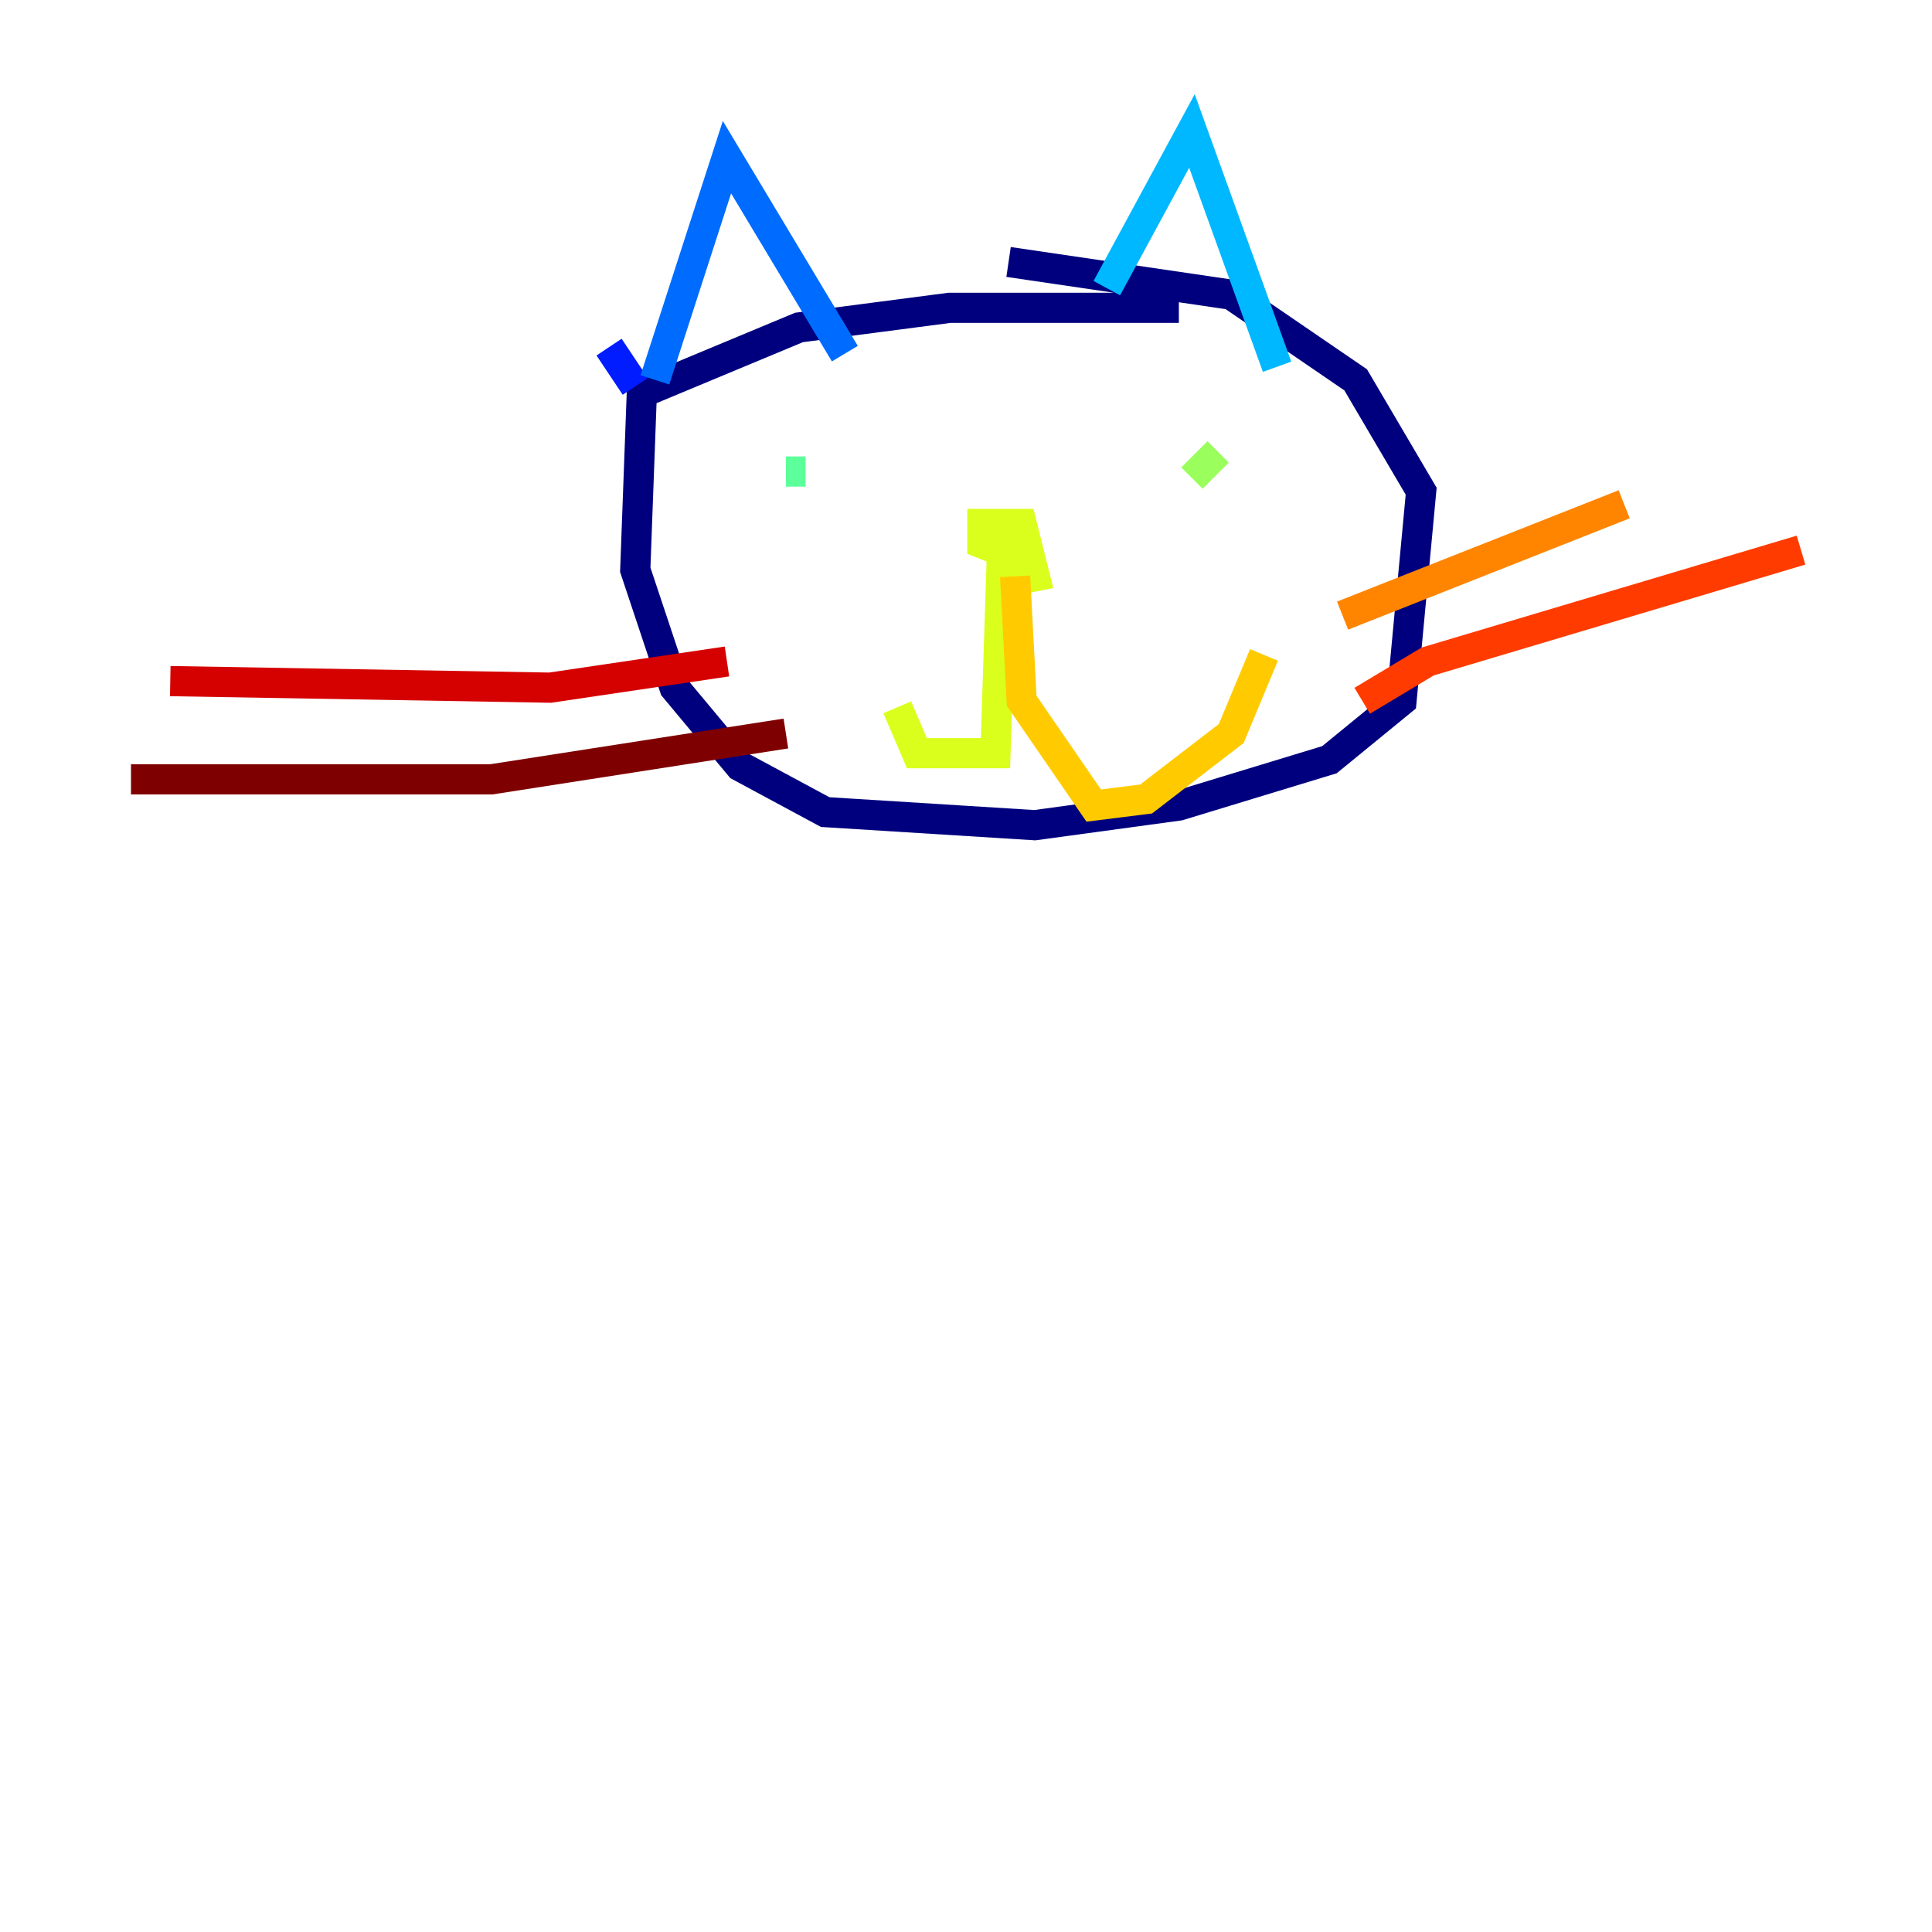 <?xml version="1.0" encoding="utf-8" ?>
<svg baseProfile="tiny" height="128" version="1.2" viewBox="0,0,128,128" width="128" xmlns="http://www.w3.org/2000/svg" xmlns:ev="http://www.w3.org/2001/xml-events" xmlns:xlink="http://www.w3.org/1999/xlink"><defs /><polyline fill="none" points="78.102,20.393 62.915,20.393 52.936,21.695 42.522,26.034 42.088,37.749 44.691,45.559 49.031,50.766 54.671,53.803 68.556,54.671 78.102,53.37 88.081,50.332 92.854,46.427 94.156,32.542 89.817,25.166 81.573,19.525 66.82,17.356" stroke="#00007f" stroke-width="2" /><polyline fill="none" points="42.956,22.129 42.956,22.129" stroke="#0000d5" stroke-width="2" /><polyline fill="none" points="40.352,22.997 42.088,25.6" stroke="#001cff" stroke-width="2" /><polyline fill="none" points="43.39,25.166 48.163,10.414 55.973,23.43" stroke="#006cff" stroke-width="2" /><polyline fill="none" points="73.329,19.091 78.969,8.678 84.61,24.298" stroke="#00b8ff" stroke-width="2" /><polyline fill="none" points="52.936,31.241 52.936,31.241" stroke="#1cffda" stroke-width="2" /><polyline fill="none" points="52.068,31.241 53.37,31.241" stroke="#5cff9a" stroke-width="2" /><polyline fill="none" points="78.969,31.675 80.705,29.939" stroke="#9aff5c" stroke-width="2" /><polyline fill="none" points="66.386,34.712 66.386,38.617 68.556,38.183 67.688,34.712 65.085,34.712 65.085,36.014 67.254,36.881 66.386,36.447 65.953,49.898 60.746,49.898 59.444,46.861" stroke="#daff1c" stroke-width="2" /><polyline fill="none" points="67.254,38.183 67.688,46.427 72.461,53.37 75.932,52.936 81.573,48.597 83.742,43.39" stroke="#ffcb00" stroke-width="2" /><polyline fill="none" points="88.949,40.786 107.607,33.41" stroke="#ff8500" stroke-width="2" /><polyline fill="none" points="90.251,46.427 94.59,43.824 119.322,36.447" stroke="#ff3b00" stroke-width="2" /><polyline fill="none" points="48.163,43.824 36.447,45.559 11.281,45.125" stroke="#d50000" stroke-width="2" /><polyline fill="none" points="52.068,48.597 32.542,51.634 8.678,51.634" stroke="#7f0000" stroke-width="2" /></svg>